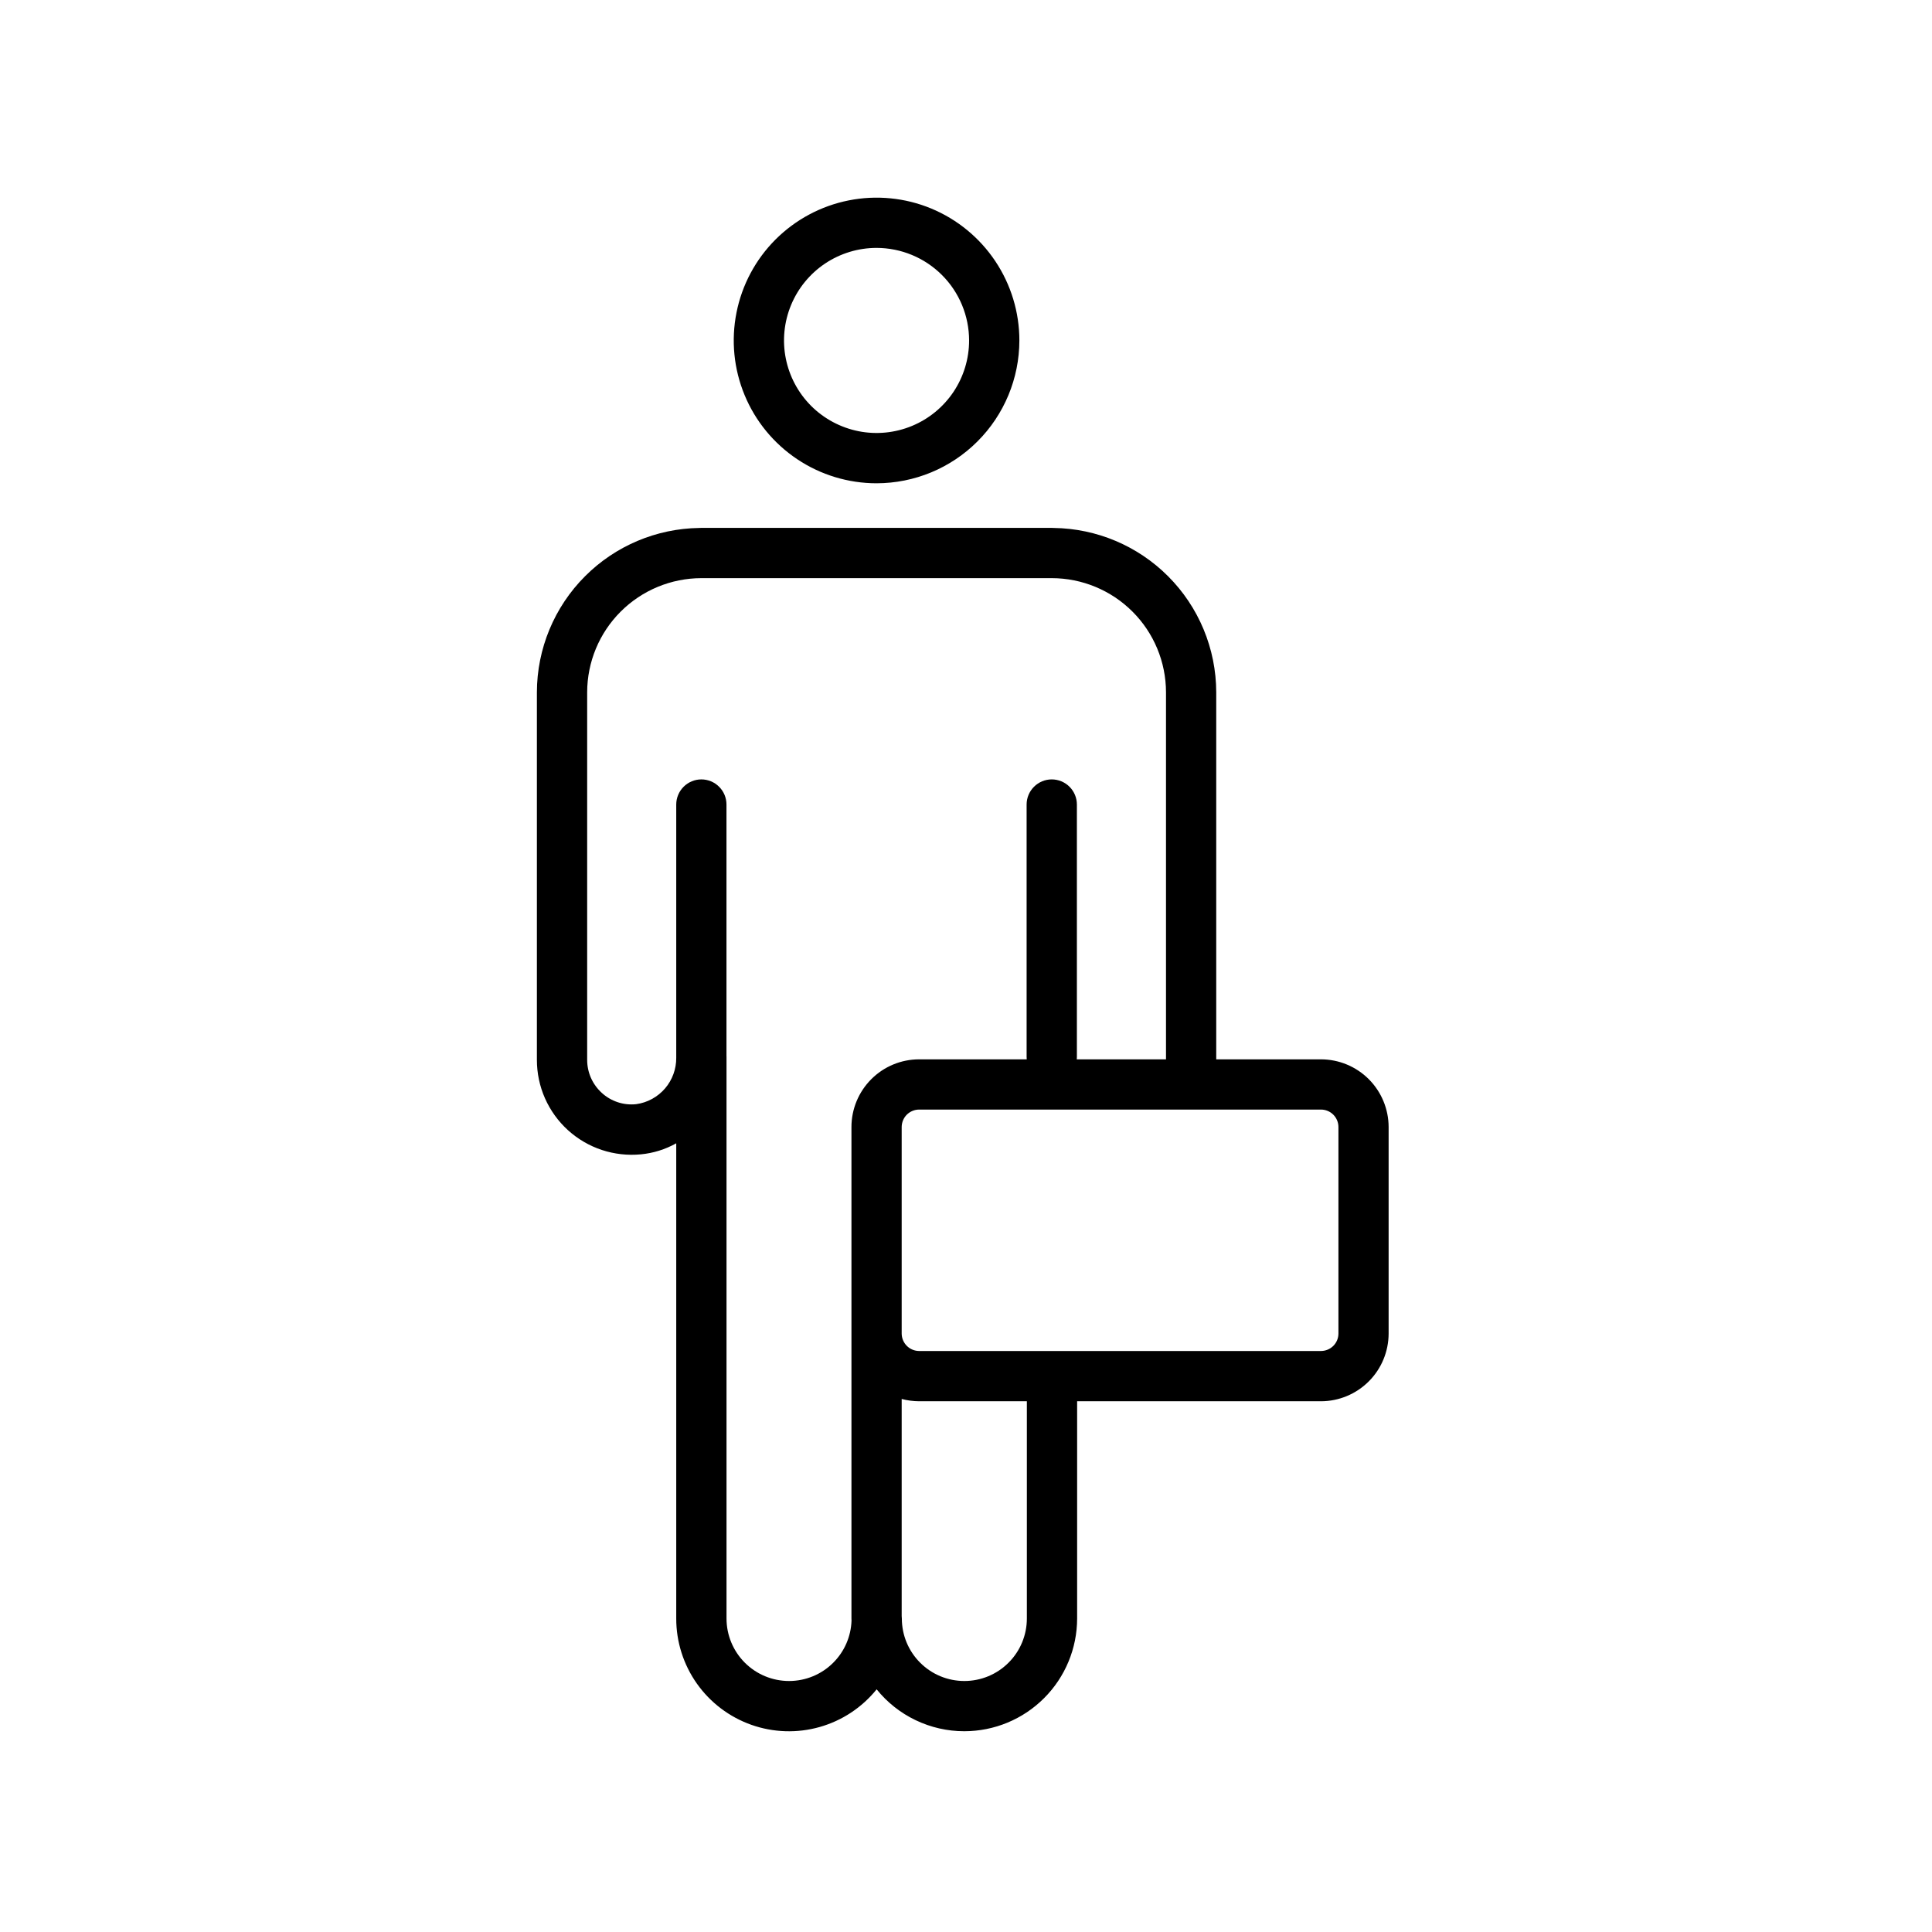 <svg width="48" height="48" viewBox="0 0 48 48" fill="none" xmlns="http://www.w3.org/2000/svg">
<path fill-rule="evenodd" clip-rule="evenodd" d="M21.778 12.007C21.076 12.007 20.39 11.799 19.807 11.409C19.223 11.019 18.768 10.465 18.5 9.817C18.231 9.168 18.161 8.455 18.298 7.767C18.434 7.078 18.772 6.446 19.268 5.95C19.765 5.454 20.397 5.116 21.085 4.979C21.773 4.842 22.487 4.912 23.135 5.18C23.783 5.449 24.337 5.904 24.727 6.487C25.117 7.07 25.326 7.756 25.326 8.458C25.325 9.399 24.951 10.301 24.286 10.966C23.621 11.632 22.719 12.006 21.778 12.007ZM21.778 6.159C21.323 6.159 20.879 6.294 20.501 6.546C20.123 6.799 19.828 7.158 19.654 7.578C19.48 7.998 19.434 8.461 19.523 8.907C19.612 9.353 19.831 9.762 20.152 10.084C20.474 10.405 20.884 10.624 21.329 10.713C21.776 10.802 22.238 10.756 22.658 10.582C23.078 10.408 23.437 10.113 23.69 9.735C23.942 9.357 24.077 8.913 24.077 8.458C24.076 7.848 23.834 7.264 23.403 6.833C22.972 6.402 22.387 6.16 21.778 6.159Z" fill="currentColor"/>
<path fill-rule="evenodd" clip-rule="evenodd" d="M17.372 13.117C17.389 13.116 17.407 13.115 17.424 13.115H26.129C26.147 13.115 26.164 13.116 26.181 13.117C27.246 13.131 28.264 13.56 29.018 14.314C29.784 15.079 30.215 16.117 30.217 17.2V26.319H32.82C33.265 26.32 33.692 26.497 34.007 26.812C34.322 27.128 34.499 27.555 34.5 28V33.132C34.499 33.578 34.322 34.005 34.007 34.32C33.692 34.635 33.265 34.813 32.82 34.814H26.761V40.211C26.76 40.954 26.465 41.666 25.939 42.191C25.414 42.716 24.703 43.011 23.96 43.012H23.955C23.538 43.012 23.126 42.918 22.75 42.738C22.373 42.558 22.042 42.296 21.78 41.971C21.416 42.422 20.922 42.749 20.364 42.907C19.807 43.065 19.214 43.046 18.668 42.853C18.122 42.66 17.649 42.302 17.314 41.829C16.98 41.356 16.8 40.791 16.801 40.211V28.405C16.531 28.556 16.232 28.65 15.924 28.679C15.597 28.711 15.266 28.674 14.954 28.571C14.642 28.468 14.355 28.3 14.111 28.079C13.868 27.858 13.673 27.588 13.54 27.287C13.407 26.987 13.339 26.661 13.339 26.332V17.2C13.341 16.118 13.771 15.08 14.537 14.315C15.29 13.561 16.308 13.132 17.372 13.117ZM25.512 34.814H22.836C22.688 34.813 22.543 34.794 22.402 34.757V40.149C22.404 40.169 22.406 40.19 22.406 40.211C22.406 40.623 22.569 41.018 22.861 41.309C23.152 41.601 23.547 41.764 23.959 41.764C24.371 41.764 24.766 41.601 25.057 41.309C25.349 41.018 25.512 40.623 25.512 40.211V34.814ZM21.154 28C21.154 27.555 21.332 27.127 21.647 26.812C21.962 26.496 22.39 26.319 22.836 26.319H25.509C25.507 26.299 25.506 26.279 25.506 26.259V19.988C25.506 19.823 25.572 19.664 25.689 19.547C25.806 19.43 25.965 19.364 26.13 19.364C26.296 19.364 26.455 19.43 26.572 19.547C26.689 19.664 26.755 19.823 26.755 19.988V26.259C26.755 26.279 26.754 26.299 26.752 26.319H28.969V17.2C28.968 16.448 28.669 15.727 28.137 15.196C27.605 14.664 26.884 14.365 26.132 14.364H17.425C16.673 14.365 15.952 14.664 15.42 15.196C14.888 15.727 14.589 16.448 14.588 17.2V26.332C14.588 26.487 14.62 26.639 14.682 26.78C14.745 26.921 14.836 27.047 14.95 27.151C15.064 27.256 15.199 27.335 15.347 27.384C15.494 27.433 15.65 27.449 15.804 27.433C16.086 27.395 16.343 27.253 16.527 27.037C16.706 26.826 16.803 26.557 16.801 26.281L16.801 26.271L16.801 26.259V19.988C16.801 19.823 16.867 19.664 16.984 19.547C17.101 19.43 17.26 19.364 17.425 19.364C17.591 19.364 17.75 19.43 17.866 19.547C17.984 19.664 18.049 19.823 18.049 19.988V26.225C18.05 26.236 18.05 26.248 18.05 26.259V40.211C18.05 40.623 18.214 41.018 18.505 41.309C18.797 41.601 19.192 41.764 19.604 41.764C20.016 41.764 20.411 41.601 20.702 41.309C20.981 41.031 21.143 40.656 21.156 40.263C21.155 40.246 21.154 40.229 21.154 40.211V28ZM22.402 29.68L22.402 29.682L22.402 33.132L22.402 33.133C22.403 33.248 22.449 33.357 22.53 33.438C22.611 33.519 22.721 33.565 22.836 33.565H32.82C32.934 33.565 33.044 33.519 33.126 33.438C33.207 33.357 33.253 33.247 33.253 33.132V28C33.253 27.886 33.207 27.775 33.126 27.694C33.045 27.613 32.934 27.567 32.82 27.567H22.836C22.721 27.567 22.611 27.613 22.529 27.694C22.448 27.775 22.403 27.886 22.402 28V29.68Z" fill="currentColor"/>
</svg>
